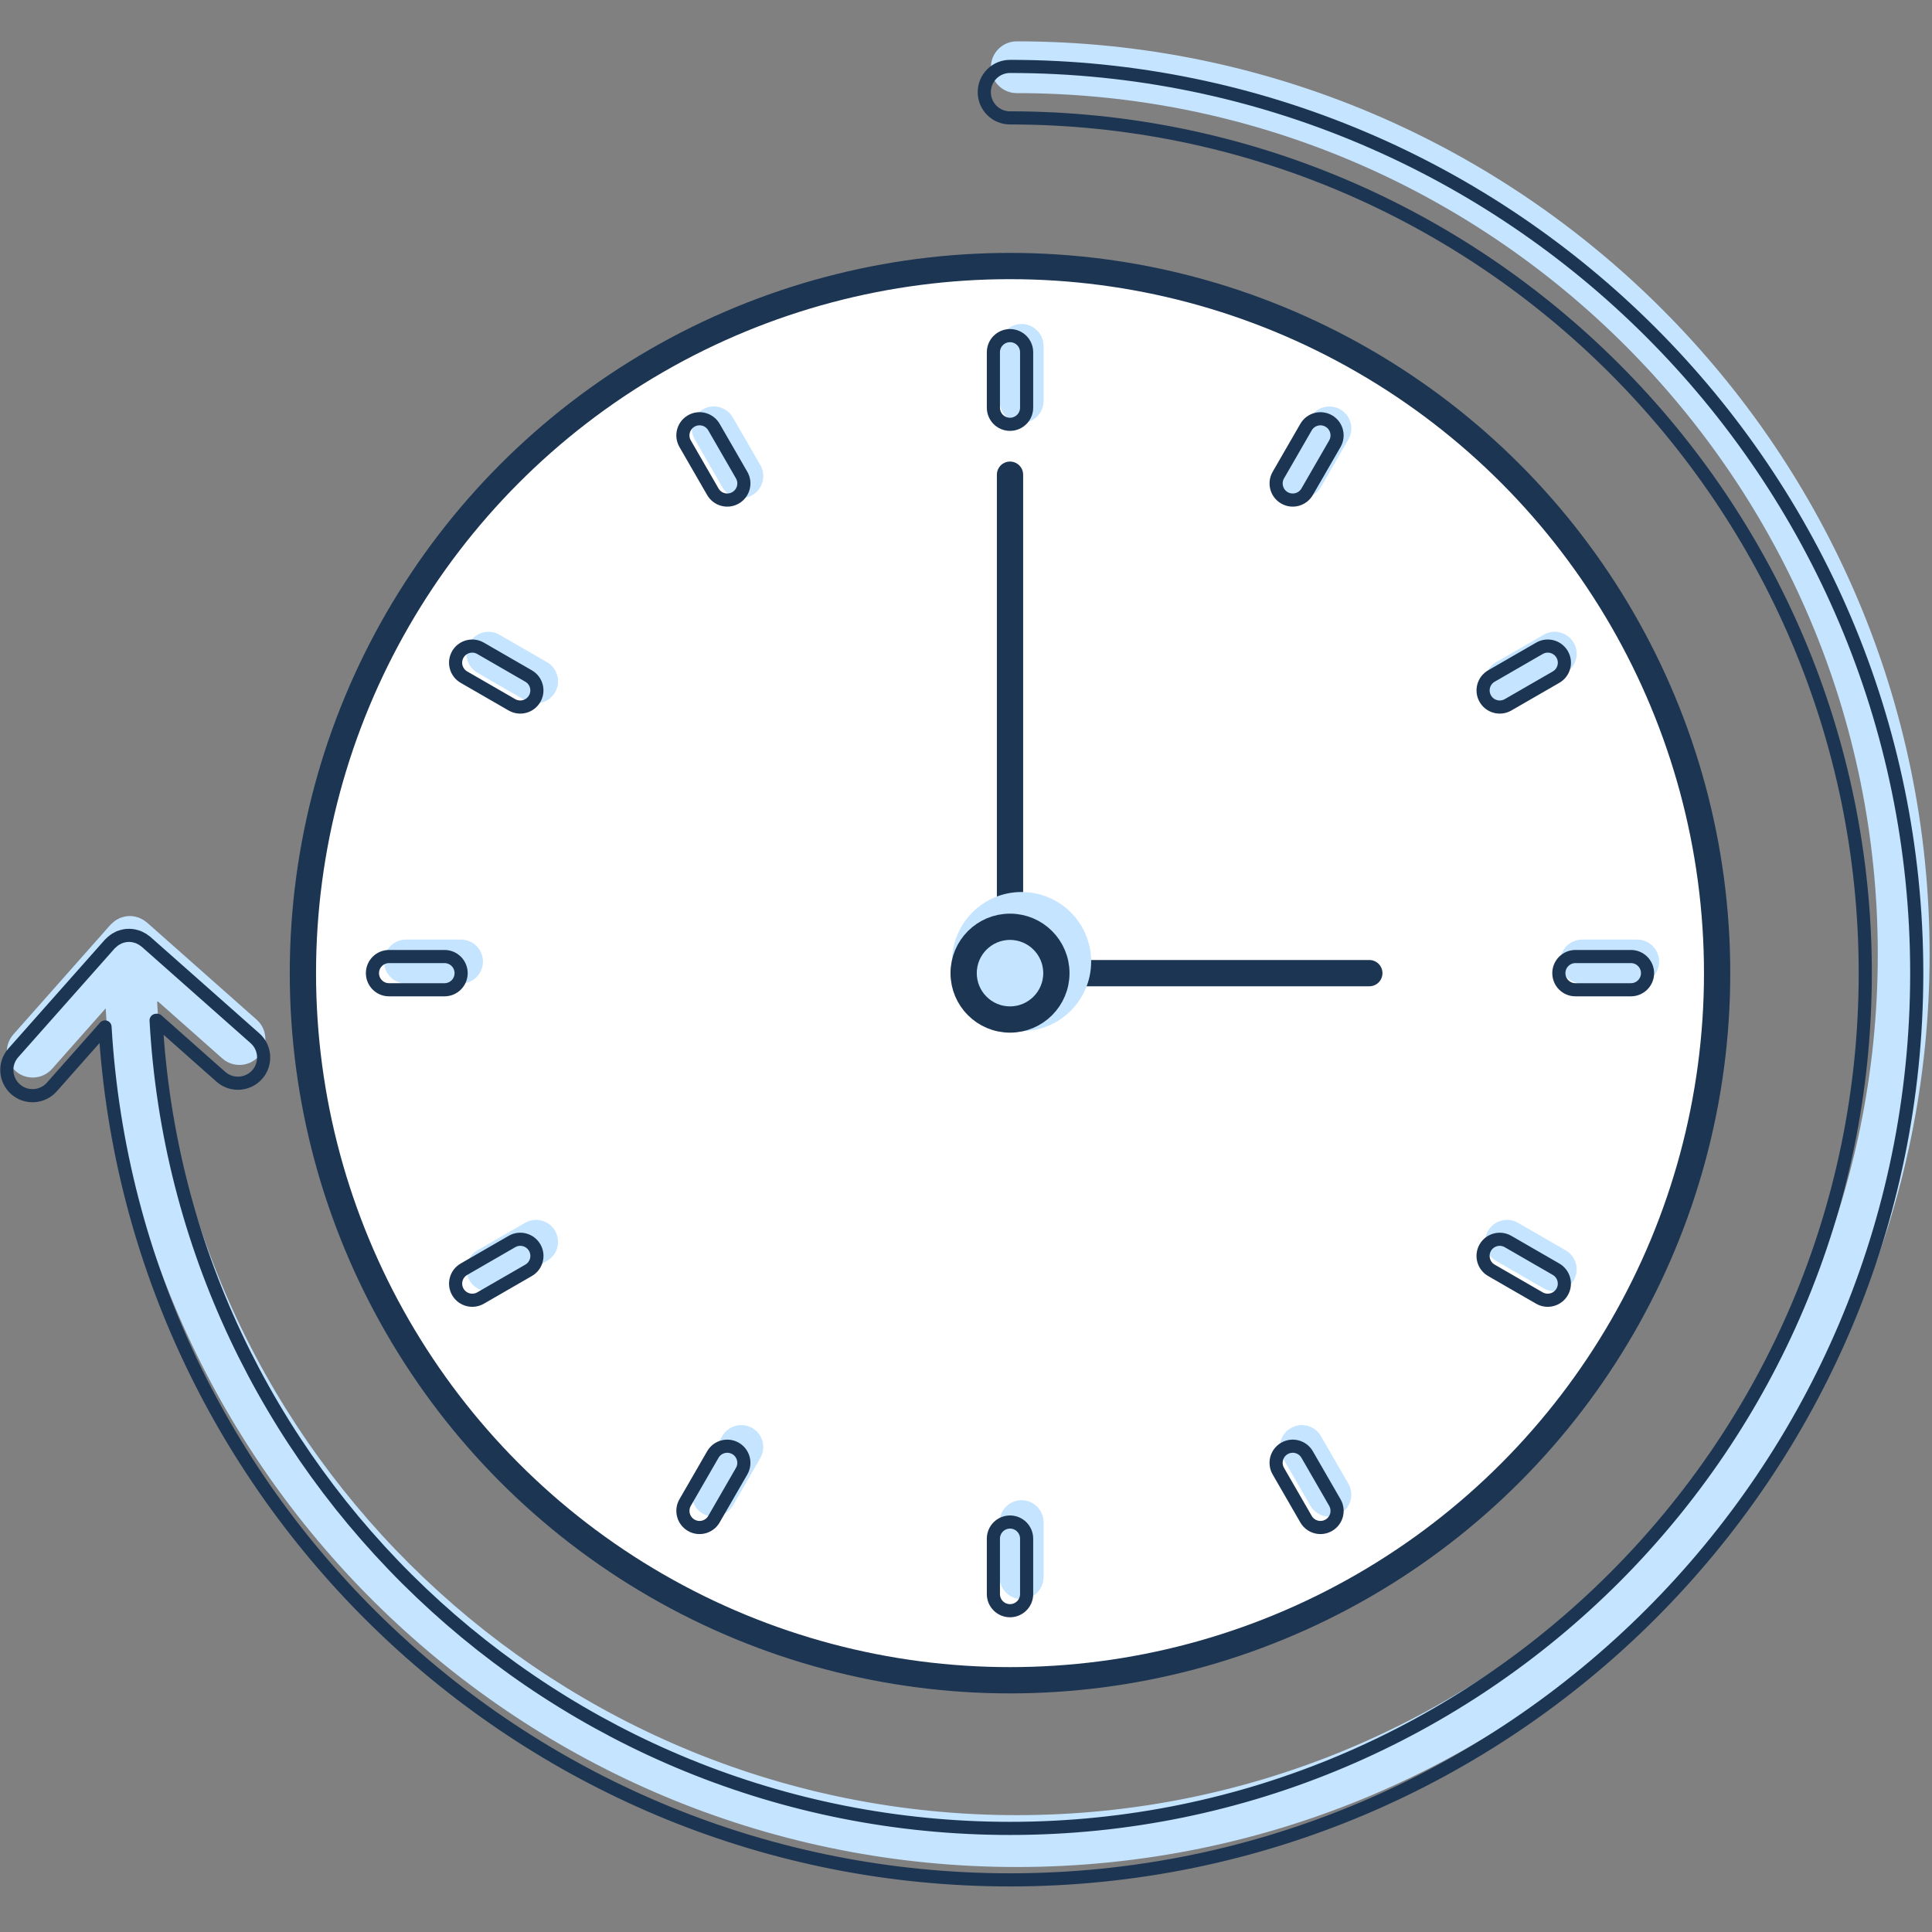 <?xml version="1.0" encoding="utf-8"?>
<!-- Generator: Adobe Illustrator 21.0.2, SVG Export Plug-In . SVG Version: 6.00 Build 0)  -->
<svg version="1.1" id="Layer_3" xmlns="http://www.w3.org/2000/svg" xmlns:xlink="http://www.w3.org/1999/xlink" x="0px" y="0px"
	 viewBox="0 0 500 500" style="enable-background:new 0 0 500 500;" xml:space="preserve">
<rect x="0" y="0" width="500" height="500" fill="#808080" stroke="none"/>
<style type="text/css">
	.st0{fill:#FFFFFF;stroke:#1C3553;stroke-width:6.8;stroke-linecap:round;stroke-linejoin:round;stroke-miterlimit:10;}
	.st1{fill:none;stroke:#1C3553;stroke-width:6.8;stroke-linecap:round;stroke-linejoin:round;stroke-miterlimit:10;}
	.st2{fill:#C5E4FF;}
	.st3{fill:none;stroke:#1C3553;stroke-width:3.4;stroke-linecap:round;stroke-linejoin:round;stroke-miterlimit:10;}
</style>
<circle class="st0" cx="261.39" cy="251.85" r="183"/>
<polyline class="st1" points="261.39,122.85 261.39,251.85 354.38,251.85 "/>
<circle class="st2" cx="264.39" cy="248.85" r="18"/>
<circle class="st1" cx="261.39" cy="251.85" r="12"/>
<path class="st2" d="M263.14,10.7c-3.7,0-6.7,3-6.7,6.7s3,6.7,6.7,6.7c122.87,0,222.83,99.96,222.83,222.83
	s-99.96,222.83-222.83,222.83c-118.74,0-216.07-93.36-222.48-210.53l0.25-0.03l16.62,14.72c2.77,2.45,7,2.2,9.46-0.57
	c2.45-2.77,2.2-7-0.57-9.46l-28.37-25.13c-0.12-0.1-0.25-0.18-0.37-0.27c-0.16-0.12-0.31-0.25-0.48-0.35
	c-0.2-0.13-0.41-0.23-0.62-0.34c-0.16-0.08-0.32-0.17-0.49-0.24c-0.25-0.1-0.5-0.17-0.76-0.24c-0.15-0.04-0.29-0.09-0.44-0.12
	c-0.42-0.08-0.84-0.13-1.27-0.13c0,0,0,0,0,0s0,0,0,0c-0.47,0-0.93,0.05-1.37,0.14c-0.05,0.01-0.11,0.04-0.16,0.05
	c-0.39,0.09-0.77,0.21-1.13,0.36c-0.13,0.06-0.25,0.14-0.38,0.21c-0.27,0.14-0.55,0.28-0.8,0.46c-0.14,0.1-0.26,0.22-0.39,0.32
	c-0.23,0.19-0.45,0.38-0.65,0.59c-0.04,0.05-0.1,0.08-0.14,0.12L3.45,267.72c-2.45,2.77-2.2,7,0.57,9.46
	c2.77,2.45,7.01,2.2,9.46-0.57l13.87-15.65c7.28,123.76,110.23,222.22,235.79,222.22c130.26,0,236.24-105.98,236.24-236.24
	S393.4,10.7,263.14,10.7z"/>
<path class="st3" d="M261.39,17.19c-3.68,0-6.66,2.98-6.66,6.66s2.98,6.66,6.66,6.66c122.05,0,221.34,99.29,221.34,221.34
	s-99.29,221.34-221.34,221.34c-117.94,0-214.62-92.73-220.99-209.12l0.25-0.03l16.51,14.63c2.75,2.43,6.96,2.18,9.4-0.57
	c2.44-2.75,2.18-6.96-0.57-9.4L37.8,243.74c-0.12-0.1-0.25-0.18-0.37-0.27c-0.16-0.12-0.31-0.24-0.48-0.35
	c-0.2-0.13-0.41-0.23-0.61-0.33c-0.16-0.08-0.32-0.17-0.49-0.24c-0.25-0.1-0.5-0.17-0.75-0.23c-0.15-0.04-0.29-0.09-0.44-0.12
	c-0.42-0.08-0.84-0.13-1.26-0.13c0,0,0,0,0,0c0,0,0,0,0,0c-0.47,0-0.92,0.05-1.36,0.14c-0.05,0.01-0.1,0.04-0.16,0.05
	c-0.39,0.09-0.76,0.21-1.12,0.36c-0.13,0.06-0.25,0.14-0.38,0.21c-0.27,0.14-0.54,0.28-0.79,0.46c-0.14,0.1-0.26,0.21-0.39,0.32
	c-0.23,0.19-0.45,0.37-0.65,0.59c-0.04,0.05-0.09,0.08-0.14,0.12L3.44,272.49c-2.44,2.75-2.18,6.96,0.57,9.4
	c2.75,2.44,6.96,2.18,9.4-0.57l13.77-15.55c7.23,122.93,109.49,220.74,234.21,220.74c129.39,0,234.66-105.27,234.66-234.66
	S390.78,17.19,261.39,17.19z"/>
<g>
	<path class="st2" d="M264.39,83.85c-3.14,0-5.69,2.55-5.69,5.69v14.22c0,3.14,2.55,5.69,5.69,5.69s5.69-2.55,5.69-5.69V89.54
		C270.07,86.41,267.52,83.85,264.39,83.85z"/>
	<path class="st2" d="M264.39,388.25c-3.14,0-5.69,2.55-5.69,5.69v14.22c0,3.14,2.55,5.69,5.69,5.69s5.69-2.55,5.69-5.69v-14.22
		C270.07,390.8,267.52,388.25,264.39,388.25z"/>
	<path class="st2" d="M423.69,243.16h-14.22c-3.14,0-5.69,2.55-5.69,5.69c0,3.14,2.55,5.69,5.69,5.69h14.22
		c3.14,0,5.69-2.55,5.69-5.69C429.38,245.71,426.83,243.16,423.69,243.16z"/>
	<path class="st2" d="M124.99,248.85c0-3.14-2.55-5.69-5.69-5.69h-14.22c-3.14,0-5.69,2.55-5.69,5.69c0,3.14,2.55,5.69,5.69,5.69
		h14.22C122.44,254.54,124.99,251.99,124.99,248.85z"/>
	<path class="st2" d="M189.66,108.04c-1.56-2.71-5.06-3.66-7.77-2.08c-2.71,1.57-3.65,5.06-2.08,7.77l7.11,12.32
		c1.05,1.82,2.97,2.84,4.94,2.84c0.96,0,1.94-0.24,2.83-0.76c1.32-0.76,2.26-1.99,2.65-3.45c0.39-1.47,0.19-3-0.57-4.32
		L189.66,108.04z"/>
	<path class="st2" d="M341.85,371.65c-1.57-2.71-5.05-3.66-7.77-2.08c-1.32,0.76-2.26,1.99-2.65,3.45c-0.39,1.47-0.19,3,0.57,4.32
		l7.11,12.32c1.05,1.83,2.97,2.84,4.94,2.84c0.96,0,1.94-0.24,2.83-0.76v0c2.71-1.57,3.65-5.06,2.08-7.77L341.85,371.65z"/>
	<path class="st2" d="M388.56,181.8c0.49,0.13,0.99,0.2,1.48,0.2c0.99,0,1.96-0.26,2.84-0.77l12.32-7.11
		c2.72-1.57,3.65-5.05,2.08-7.77c-1.57-2.72-5.06-3.65-7.77-2.08l-12.32,7.11c-2.71,1.57-3.65,5.05-2.08,7.77
		C385.86,180.47,387.09,181.41,388.56,181.8z"/>
	<path class="st2" d="M140.21,315.9c-1.48-0.4-3.01-0.19-4.32,0.57l-12.32,7.11c-2.72,1.57-3.65,5.05-2.09,7.77c0,0,0,0,0,0
		c1.05,1.82,2.97,2.84,4.94,2.84c0.97,0,1.94-0.24,2.84-0.76l12.32-7.11c2.71-1.57,3.65-5.05,2.08-7.77
		C142.91,317.23,141.68,316.29,140.21,315.9z"/>
	<path class="st2" d="M141.58,171.38l-12.32-7.11c-2.72-1.57-6.2-0.63-7.78,2.08c-1.57,2.72-0.63,6.2,2.09,7.77l12.32,7.11
		c0.88,0.51,1.85,0.77,2.84,0.77c0.49,0,0.99-0.07,1.48-0.2c1.47-0.39,2.69-1.33,3.45-2.65
		C145.23,176.44,144.3,172.95,141.58,171.38z"/>
	<path class="st2" d="M405.19,323.58l-12.32-7.11c-1.31-0.76-2.84-0.96-4.32-0.57c-1.47,0.39-2.69,1.33-3.45,2.65
		c-1.57,2.72-0.63,6.2,2.08,7.77l12.32,7.11c0.89,0.52,1.87,0.76,2.84,0.76c1.97,0,3.88-1.02,4.94-2.84c0,0,0,0,0,0
		C408.85,328.63,407.91,325.15,405.19,323.58z"/>
	<path class="st2" d="M346.88,105.96c-2.72-1.56-6.21-0.63-7.77,2.09L332,120.36c-0.76,1.31-0.96,2.85-0.57,4.32
		c0.39,1.47,1.33,2.69,2.65,3.45c0.89,0.52,1.87,0.76,2.83,0.76c1.97,0,3.88-1.02,4.94-2.84l7.11-12.32
		C350.54,111.01,349.6,107.53,346.88,105.96z"/>
	<path class="st2" d="M194.69,369.57c-2.72-1.57-6.2-0.63-7.77,2.08l-7.11,12.32c-1.57,2.72-0.63,6.2,2.08,7.77v0
		c0.89,0.51,1.87,0.76,2.83,0.76c1.97,0,3.89-1.02,4.94-2.84l7.11-12.32c0.76-1.31,0.96-2.85,0.57-4.32
		C196.95,371.56,196,370.33,194.69,369.57z"/>
</g>
<g>
	<path class="st3" d="M261.39,109.81L261.39,109.81c-2.38,0-4.3-1.93-4.3-4.3V91.16c0-2.38,1.93-4.3,4.3-4.3l0,0
		c2.38,0,4.3,1.93,4.3,4.3v14.35C265.69,107.88,263.76,109.81,261.39,109.81z"/>
	<path class="st3" d="M261.39,416.85L261.39,416.85c-2.38,0-4.3-1.93-4.3-4.3V398.2c0-2.38,1.93-4.3,4.3-4.3l0,0
		c2.38,0,4.3,1.93,4.3,4.3v14.35C265.69,414.92,263.76,416.85,261.39,416.85z"/>
	<path class="st3" d="M403.43,251.85L403.43,251.85c0-2.38,1.93-4.3,4.3-4.3h14.35c2.38,0,4.3,1.93,4.3,4.3v0
		c0,2.38-1.93,4.3-4.3,4.3h-14.35C405.35,256.16,403.43,254.23,403.43,251.85z"/>
	<path class="st3" d="M96.39,251.85L96.39,251.85c0-2.38,1.93-4.3,4.3-4.3h14.35c2.38,0,4.3,1.93,4.3,4.3v0c0,2.38-1.93,4.3-4.3,4.3
		h-14.35C98.31,256.16,96.39,254.23,96.39,251.85z"/>
	<path class="st3" d="M190.36,128.84L190.36,128.84c-2.06,1.19-4.69,0.48-5.88-1.58l-7.17-12.43c-1.19-2.06-0.48-4.69,1.58-5.88l0,0
		c2.06-1.19,4.69-0.48,5.88,1.58l7.17,12.43C193.13,125.02,192.42,127.65,190.36,128.84z"/>
	<path class="st3" d="M343.88,394.74L343.88,394.74c-2.06,1.19-4.69,0.48-5.88-1.58l-7.17-12.43c-1.19-2.06-0.48-4.69,1.58-5.88l0,0
		c2.06-1.19,4.69-0.48,5.88,1.58l7.17,12.43C346.65,390.92,345.94,393.56,343.88,394.74z"/>
	<path class="st3" d="M384.4,180.83L384.4,180.83c-1.19-2.06-0.48-4.69,1.58-5.88l12.43-7.17c2.06-1.19,4.69-0.48,5.88,1.58l0,0
		c1.19,2.06,0.48,4.69-1.58,5.88l-12.43,7.17C388.22,183.59,385.59,182.89,384.4,180.83z"/>
	<path class="st3" d="M118.49,334.35L118.49,334.35c-1.19-2.06-0.48-4.69,1.58-5.88l12.43-7.17c2.06-1.19,4.69-0.48,5.88,1.58l0,0
		c1.19,2.06,0.48,4.69-1.58,5.88l-12.43,7.17C122.31,337.11,119.68,336.41,118.49,334.35z"/>
	<path class="st3" d="M138.37,180.83L138.37,180.83c-1.19,2.06-3.82,2.76-5.88,1.58l-12.43-7.17c-2.06-1.19-2.76-3.82-1.58-5.88h0
		c1.19-2.06,3.82-2.76,5.88-1.58l12.43,7.17C138.86,176.14,139.56,178.77,138.37,180.83z"/>
	<path class="st3" d="M404.28,334.35L404.28,334.35c-1.19,2.06-3.82,2.76-5.88,1.58l-12.43-7.17c-2.06-1.19-2.76-3.82-1.58-5.88l0,0
		c1.19-2.06,3.82-2.76,5.88-1.58l12.43,7.17C404.76,329.66,405.47,332.29,404.28,334.35z"/>
	<path class="st3" d="M332.41,128.84L332.41,128.84c-2.06-1.19-2.76-3.82-1.58-5.88l7.17-12.43c1.19-2.06,3.82-2.76,5.88-1.58l0,0
		c2.06,1.19,2.76,3.82,1.58,5.88l-7.17,12.43C337.1,129.32,334.47,130.03,332.41,128.84z"/>
	<path class="st3" d="M178.89,394.74L178.89,394.74c-2.06-1.19-2.76-3.82-1.58-5.88l7.17-12.43c1.19-2.06,3.82-2.76,5.88-1.58l0,0
		c2.06,1.19,2.76,3.82,1.58,5.88l-7.17,12.43C183.58,395.23,180.94,395.93,178.89,394.74z"/>
</g>
</svg>
